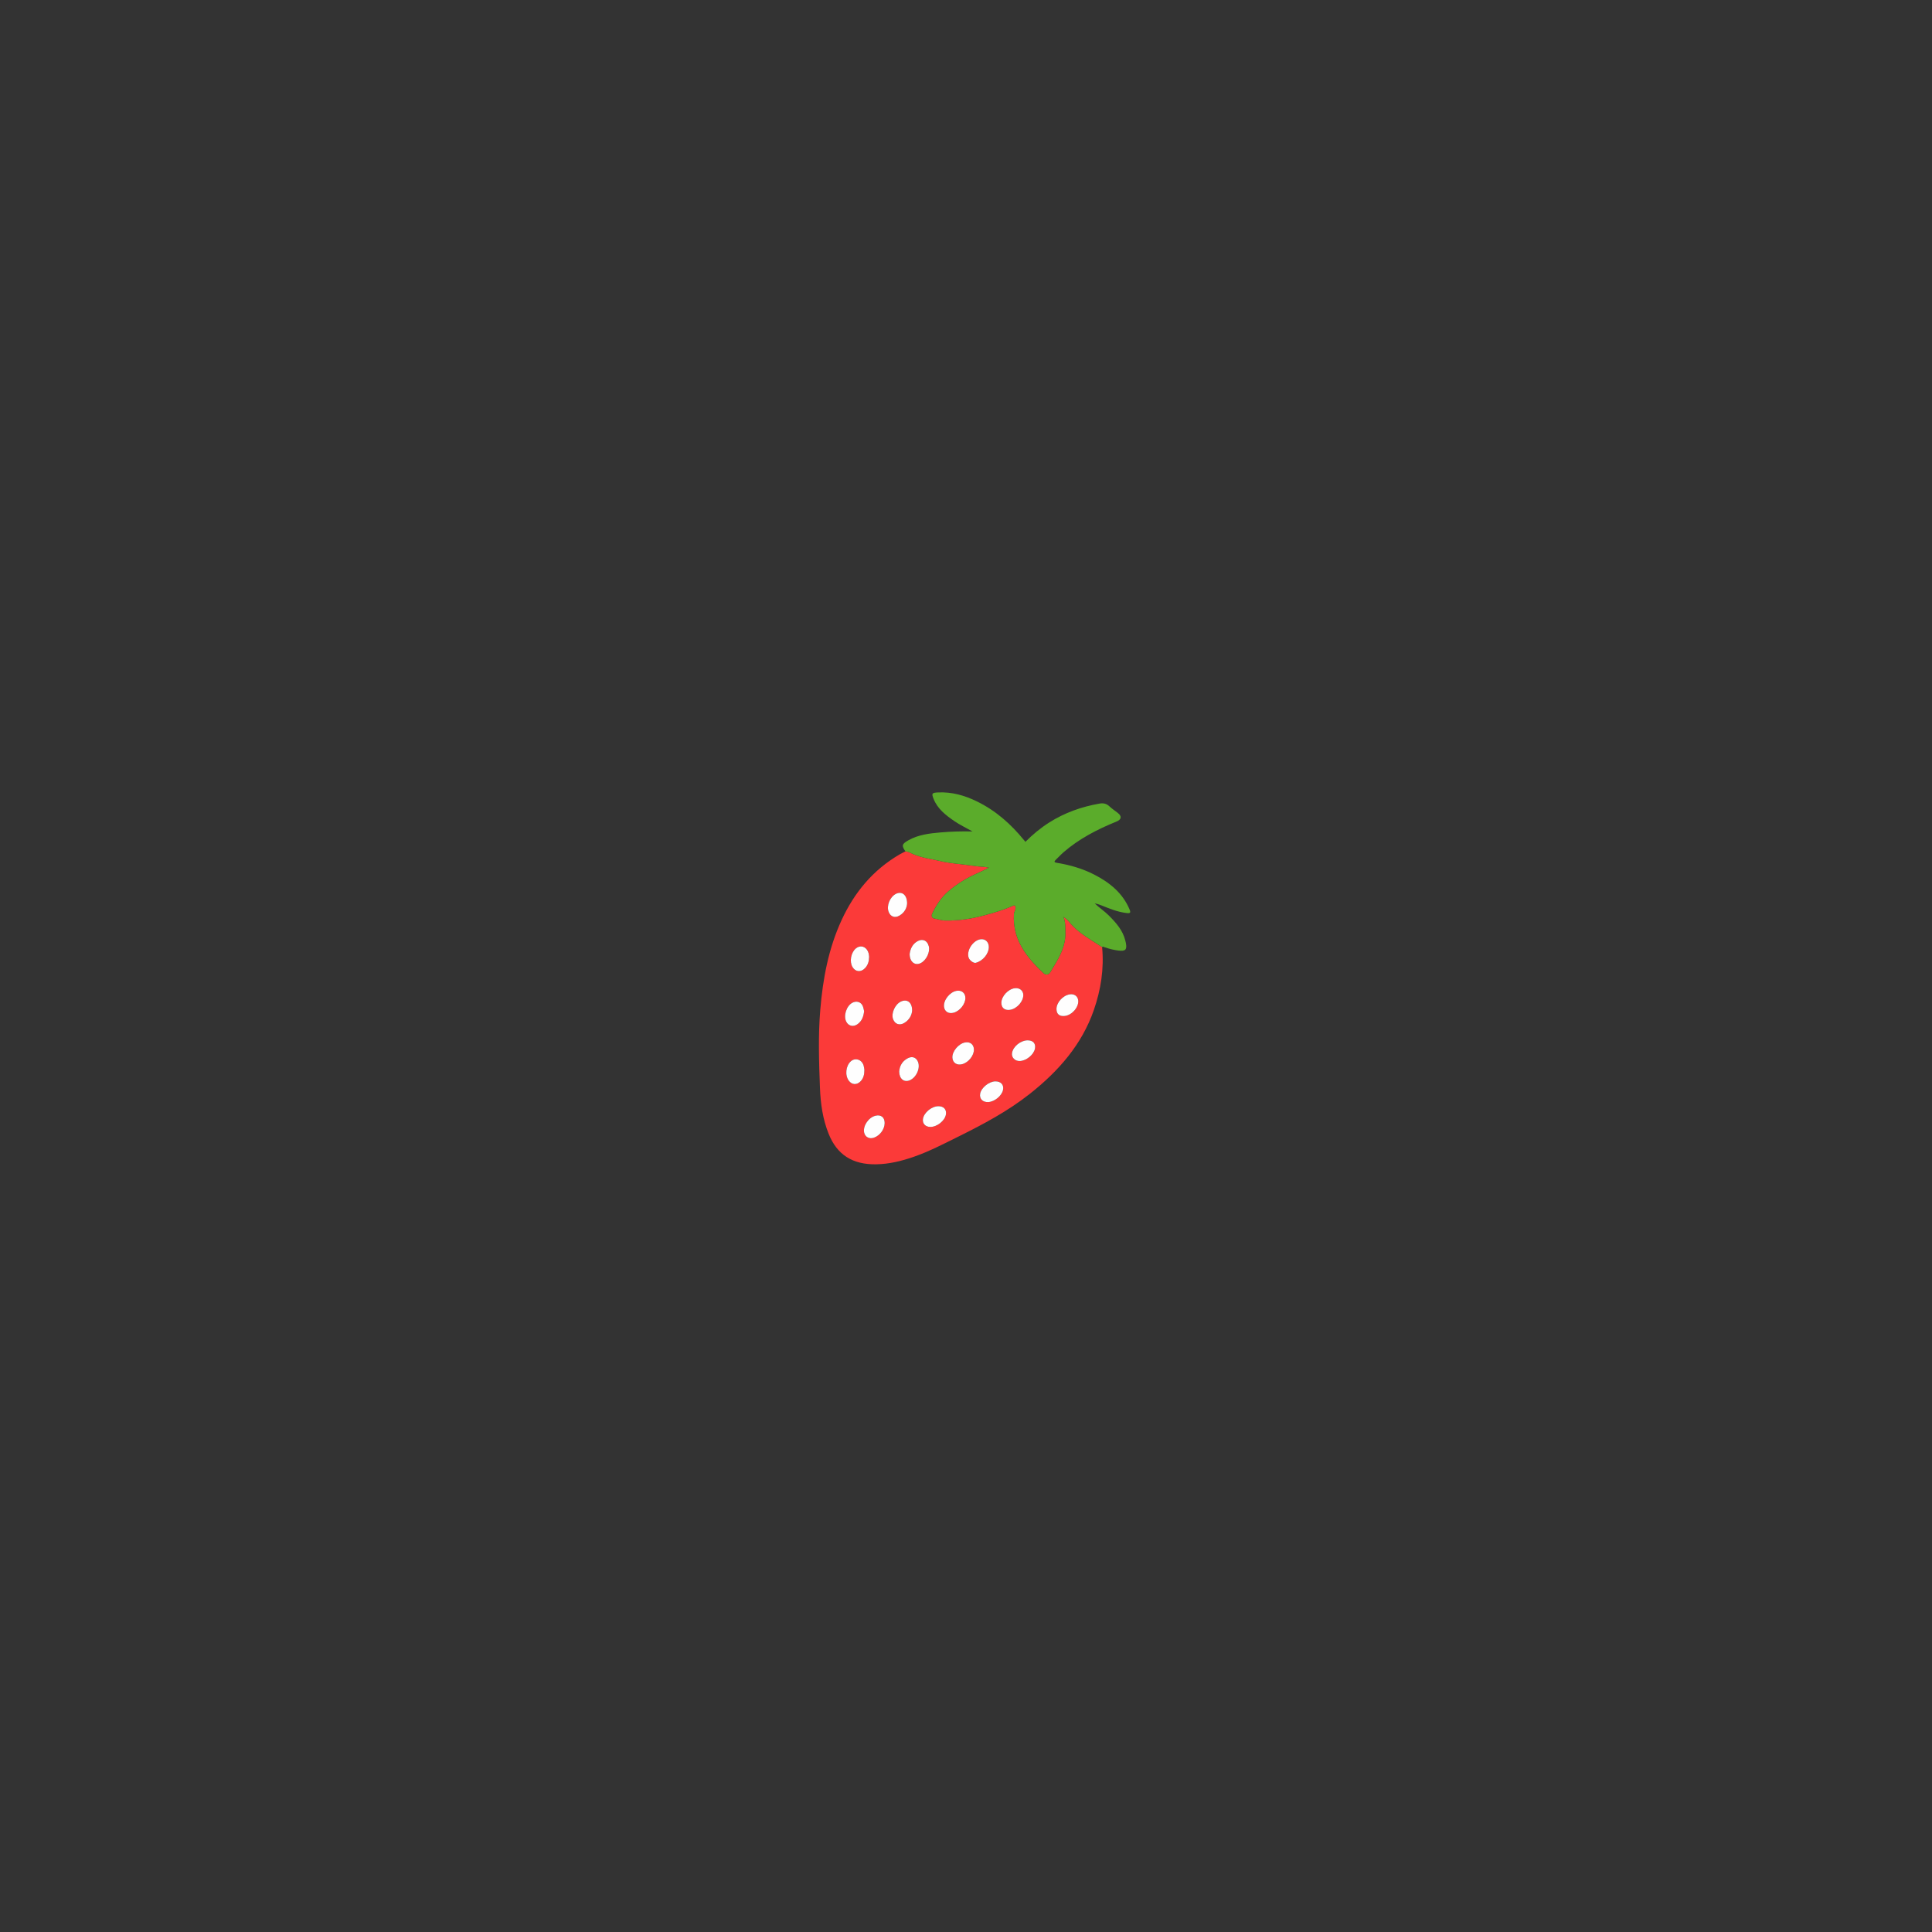 <?xml version="1.0" encoding="iso-8859-1"?>
<!-- Generator: Adobe Illustrator 25.3.1, SVG Export Plug-In . SVG Version: 6.00 Build 0)  -->
<svg version="1.1" id="Layer_1" xmlns="http://www.w3.org/2000/svg" xmlns:xlink="http://www.w3.org/1999/xlink" x="0px" y="0px"
	 viewBox="0 0 14400 14400" style="enable-background:new 0 0 14400 14400;" xml:space="preserve">
<rect x="0" y="0" width="14400" height="14400" fill="#333333" stroke="none"/>
<g>
	<path style="fill:#FB3A39;" d="M8214.361,7059.063c15.519,161.045-8.859,317.538-62.086,470.648
		c-88.847,255.574-262.218,453.801-477.59,623.89c-162.591,128.405-345.722,225.889-532.427,318.369
		c-108.89,53.936-216.563,110.151-332.374,150.435c-90.351,31.429-182.785,54.017-279.673,55.606
		c-175.851,2.887-291.001-71.264-353.413-225.734c-44.738-110.728-60.83-226.639-65.307-343.7
		c-7.407-193.666-13.865-387.588,2.253-581.187c19.182-230.389,60.56-456.546,159.412-670.395
		c93.647-202.588,230.786-371.391,432.841-489.139c13.777-8.029,28.399-14.771,42.622-22.108c9.638,2.065,19.102,2.013,28.822,7.02
		c34.519,17.783,71.42,30.067,109.747,39.502c35.53,8.747,71.941,13.896,107.093,22.626
		c57.964,14.396,117.071,21.141,175.914,27.285c37.731,3.94,75.402,10.545,112.989,14.778c26.443,2.978,55.06,2.51,88.074,10.406
		c-33.507,16.068-60.816,30.117-88.959,42.479c-77.513,34.046-148.106,77.666-211.754,131.546
		c-54.897,46.473-91.748,104.461-122.015,166.649c-8.231,16.913-3.785,35.919,16.074,38.412
		c25.794,3.239,49.178,13.903,75.969,14.533c101.123,2.376,199.019-12.186,296.084-38.606
		c72.141-19.636,143.647-39.871,211.422-70.738c12.542-5.712,19.983-4.1,21.487,12.277c1.677,18.276-11.32,31.875-12.392,49.199
		c-6.12,98.894,19.717,188.889,74.802,273.48c40.462,62.136,90.989,115.333,145.088,166.276
		c18.555,17.472,41.4,13.512,53.829-10.112c7.466-14.19,15.831-27.676,24.222-41.346c47.192-76.881,87.706-156.041,85.586-248.032
		c-0.928-40.298,2.067-80.954-14.736-120.383c16.531,11.589,30.841,23.22,42.022,37.088
		c45.043,55.863,102.906,97.768,163.991,136.399C8159.519,7023.902,8186.906,7041.531,8214.361,7059.063z M7370.133,7057.829
		c-0.237-37.604-27.806-62.57-62.883-56.947c-57.224,9.174-106.062,86.983-86.949,138.528c7.304,19.698,36.88,40.842,51.829,37.053
		C7325.739,7162.872,7370.454,7108.744,7370.133,7057.829z M6442.589,7973.288c-1.256-7.211-2.179-19.819-5.751-31.718
		c-13.347-44.456-61.718-60.412-94.663-31.74c-38.597,33.593-45.989,105.686-14.97,145.995c23.218,30.171,58.224,32.215,85.72,4.854
		C6436.147,8037.571,6442.795,8009.07,6442.589,7973.288z M6780.099,7109.327c-0.777,58.944,38.404,90.007,80.917,69.771
		c43.049-20.491,73.371-83.365,61.396-127.311c-12.471-45.765-52.212-59.326-92.534-31.245
		C6796.294,7043.932,6784.653,7077.841,6780.099,7109.327z M7259.044,7821.763c-1.064-37.529-28.564-59.078-66.307-51.959
		c-47.952,9.044-95.676,65.612-94.27,111.738c1.191,39.066,32.776,60.906,72.781,50.325
		C7218.772,7919.298,7260.333,7867.177,7259.044,7821.763z M6702.034,7987.462c1.229,54.643,36.199,80.988,76.904,65.13
		c50.174-19.547,82.613-90.648,63.193-138.511c-13.361-32.93-42.813-43.782-76.05-26.631
		C6721.338,7910.538,6704.858,7949.195,6702.034,7987.462z M7417.909,8059.793c-47.091,1-104.321,47.71-112.424,91.757
		c-7.043,38.29,19.575,65.329,61.606,62.581c46.297-3.027,98.681-46.006,108.562-89.072
		C7484.547,8086.291,7460.306,8058.892,7417.909,8059.793z M6993.939,8245.024c-50.789,0.433-108.598,48.584-114.933,95.734
		c-4.502,33.505,17.859,57.822,53.921,58.641c50.556,1.146,109.824-45.806,117.433-93.031
		C7056.325,8269.346,7033.646,8244.687,6993.939,8245.024z M6761.046,6732.943c-0.237-64.57-40.036-93.027-83.633-70.588
		c-45.232,23.28-71.632,89.778-53.624,135.071c14.146,35.578,46.09,47.138,80.395,26.904
		C6743.697,6801.024,6759.818,6764.923,6761.046,6732.943z M6478.022,7131.649c-1.445-17.253-4.027-36.075-15.865-52.556
		c-20.871-29.057-55.74-33.136-83.576-9.692c-36.234,30.517-48.356,97.699-24.855,137.751c22.343,38.08,63.438,41.256,94.241,8.209
		C6470.074,7191.647,6477.255,7163.82,6478.022,7131.649z M7463.582,7474.732c0.169,38.021,25.57,58.083,65.588,51.804
		c50.465-7.918,98.967-62.959,97.917-111.119c-0.713-32.71-27.976-54.171-63.324-49.851
		C7513.646,7371.694,7463.367,7426.481,7463.582,7474.732z M6798.5,7531.885c0.227-62.56-38.667-88.699-84.801-66.313
		c-42.722,20.73-72.122,86.33-57.792,128.949c12.873,38.286,48.232,51.673,84.091,29.937
		C6778.808,7600.931,6796.342,7565.344,6798.5,7531.885z M6440.653,7536.796c-2.651-10.399-4.667-24.829-10.033-38.048
		c-12.594-31.029-46.803-41.47-77.716-24.929c-44.751,23.945-68.251,98.775-44.731,142.437
		c17.488,32.464,53.092,39.639,84.065,16.962C6424.344,7609.712,6436.122,7576.949,6440.653,7536.796z M7195.337,7437.504
		c-0.58-36.996-28.921-59.47-66.202-52.498c-50.456,9.438-97.945,69.589-93.085,117.906c3.674,36.525,33.703,55.531,71.615,45.327
		C7154.248,7535.702,7196.049,7482.905,7195.337,7437.504z M7874.389,7521c0.187,37.787,22.427,56.115,62.338,51.374
		c53.049-6.303,103.852-64.481,99.84-114.336c-2.613-32.483-28.811-51.933-63.058-46.815
		C7922.247,7418.882,7874.146,7472.155,7874.389,7521z M7656.989,7754.049c-50.908,1.371-105.458,46.112-113.795,93.332
		c-5.992,33.939,21.06,62.225,58.22,60.874c48.343-1.758,103.536-46.874,112.514-91.972
		C7721.683,7777.319,7699.349,7752.908,7656.989,7754.049z M6593.771,8370.417c0.18-42.15-27.284-64.421-67.498-54.734
		c-52.374,12.615-94.975,74.538-85.708,124.579c6.292,33.978,38.735,51.527,73.03,39.504
		C6558.913,8463.878,6593.575,8416.604,6593.771,8370.417z"/>
	<path style="fill:#5BAC2B;" d="M8214.361,7059.063c-27.456-17.532-54.843-35.162-82.382-52.578
		c-61.085-38.631-118.948-80.536-163.991-136.399c-11.181-13.868-25.491-25.499-42.022-37.088
		c16.803,39.429,13.809,80.085,14.736,120.383c2.12,91.991-38.394,171.151-85.586,248.032c-8.391,13.67-16.756,27.156-24.222,41.346
		c-12.429,23.624-35.274,27.584-53.829,10.112c-54.099-50.943-104.626-104.14-145.088-166.276
		c-55.084-84.591-80.921-174.587-74.802-273.48c1.072-17.324,14.069-30.923,12.392-49.199c-1.504-16.377-8.945-17.99-21.487-12.277
		c-67.775,30.867-139.281,51.102-211.422,70.738c-97.066,26.42-194.962,40.983-296.084,38.606
		c-26.791-0.629-50.174-11.293-75.969-14.533c-19.859-2.493-24.306-21.5-16.074-38.412
		c30.267-62.188,67.117-120.176,122.015-166.649c63.648-53.88,134.241-97.5,211.754-131.546
		c28.143-12.362,55.452-26.41,88.959-42.479c-33.014-7.896-61.631-7.428-88.074-10.406c-37.587-4.232-75.258-10.838-112.989-14.778
		c-58.843-6.144-117.95-12.888-175.914-27.285c-35.152-8.731-71.563-13.88-107.093-22.626
		c-38.327-9.435-75.229-21.719-109.747-39.502c-9.72-5.007-19.184-4.955-28.822-7.02c-30.221-43.09-27.334-55.062,23.758-83.636
		c73.157-40.913,155.335-50.493,237.65-57.644c79.078-6.87,158.438-9.22,238.718-7.192c-45.877-25.712-93.301-48.261-136.237-77.605
		c-64.694-44.216-125.239-91.873-154.33-165.672c-15.884-40.297-12.92-45.506,33.562-47.676
		c102.686-4.793,197.323,22.268,287.346,65.924c142.856,69.277,256.219,170.583,353.106,289.593
		c3.041,3.734,6.351,7.274,10.917,12.481c54.426-54.868,112.994-103.402,178.347-144.7
		c114.331-72.248,239.989-116.952,374.741-140.317c27.799-4.82,51.422,0.625,72.433,20.489c19.274,18.221,42.223,32.96,63.17,49.659
		c31.719,25.285,26.998,48.869-11.301,64.45c-142.858,58.117-278.152,128.046-393.487,228.237
		c-20.172,17.524-38.112,37.309-57.451,55.706c-12.84,12.215-14.691,19.502,7.077,23.015
		c97.981,15.811,192.122,43.356,279.546,88.124c117.145,59.986,213.052,139.612,263.136,260.333
		c9.092,21.915,5.895,29.162-20.409,26.201c-68.852-7.75-131.087-33.807-193.796-58.936c-14.521-5.819-29.495-10.641-45.823-13.376
		c32.946,32.347,72.05,57.354,104.309,89.533c54.854,54.72,105.395,111.785,123.682,187.809c1.349,5.604,3.097,11.136,4.15,16.787
		c9.665,51.854-2.706,64.271-57.407,57.307c-34.437-4.384-67.812-12.776-100.343-24.222
		C8227.479,7058.236,8221.38,7052.211,8214.361,7059.063z"/>
	<path style="fill:#FEFEFE;" d="M7370.133,7057.829c0.321,50.915-44.394,105.043-98.003,118.634
		c-14.949,3.79-44.524-17.354-51.829-37.053c-19.113-51.545,29.725-129.354,86.949-138.528
		C7342.328,6995.259,7369.896,7020.224,7370.133,7057.829z"/>
	<path style="fill:#FEFEFE;" d="M6442.589,7973.288c0.207,35.783-6.442,64.283-29.664,87.391
		c-27.496,27.362-62.502,25.317-85.72-4.854c-31.019-40.31-23.627-112.402,14.97-145.995c32.944-28.672,81.315-12.716,94.663,31.74
		C6440.41,7953.469,6441.333,7966.077,6442.589,7973.288z"/>
	<path style="fill:#FEFEFE;" d="M6780.099,7109.327c4.554-31.485,16.195-65.395,49.779-88.784
		c40.322-28.082,80.063-14.521,92.534,31.245c11.975,43.945-18.347,106.819-61.396,127.311
		C6818.503,7199.333,6779.322,7168.271,6780.099,7109.327z"/>
	<path style="fill:#FEFEFE;" d="M7259.044,7821.763c1.288,45.414-40.272,97.536-87.795,110.104
		c-40.005,10.581-71.59-11.259-72.781-50.325c-1.406-46.126,46.318-102.694,94.27-111.738
		C7230.48,7762.685,7257.98,7784.234,7259.044,7821.763z"/>
	<path style="fill:#FEFEFE;" d="M6702.034,7987.462c2.825-38.267,19.304-76.924,64.047-100.012
		c33.237-17.15,62.688-6.298,76.05,26.631c19.42,47.862-13.019,118.964-63.193,138.511
		C6738.233,8068.45,6703.263,8042.104,6702.034,7987.462z"/>
	<path style="fill:#FEFEFE;" d="M7417.909,8059.793c42.397-0.901,66.638,26.498,57.743,65.266
		c-9.881,43.066-62.265,86.045-108.562,89.072c-42.031,2.748-68.649-24.291-61.606-62.581
		C7313.587,8107.503,7370.817,8060.793,7417.909,8059.793z"/>
	<path style="fill:#FEFEFE;" d="M6993.939,8245.024c39.707-0.338,62.386,24.321,56.421,61.344
		c-7.609,47.226-66.877,94.178-117.433,93.031c-36.062-0.818-58.423-25.136-53.921-58.641
		C6885.341,8293.608,6943.15,8245.457,6993.939,8245.024z"/>
	<path style="fill:#FEFEFE;" d="M6761.046,6732.943c-1.229,31.98-17.349,68.081-56.862,91.387
		c-34.305,20.234-66.249,8.673-80.395-26.904c-18.008-45.293,8.392-111.791,53.624-135.071
		C6721.011,6639.916,6760.809,6668.373,6761.046,6732.943z"/>
	<path style="fill:#FEFEFE;" d="M6478.022,7131.649c-0.767,32.17-7.949,59.998-30.054,83.712
		c-30.804,33.047-71.898,29.871-94.241-8.209c-23.501-40.052-11.379-107.234,24.855-137.751
		c27.836-23.444,62.705-19.365,83.576,9.692C6473.995,7095.575,6476.578,7114.396,6478.022,7131.649z"/>
	<path style="fill:#FEFEFE;" d="M7463.582,7474.732c-0.215-48.251,50.064-103.039,100.182-109.165
		c35.348-4.321,62.61,17.141,63.324,49.851c1.05,48.159-47.452,103.2-97.917,111.119
		C7489.152,7532.816,7463.75,7512.753,7463.582,7474.732z"/>
	<path style="fill:#FEFEFE;" d="M6798.5,7531.885c-2.158,33.459-19.692,69.045-58.502,92.572
		c-35.858,21.737-71.218,8.35-84.091-29.937c-14.33-42.62,15.07-108.219,57.792-128.949
		C6759.833,7443.187,6798.727,7469.326,6798.5,7531.885z"/>
	<path style="fill:#FEFEFE;" d="M6440.653,7536.796c-4.531,40.153-16.309,72.916-48.416,96.422
		c-30.973,22.677-66.577,15.502-84.065-16.962c-23.52-43.662-0.02-118.492,44.731-142.437c30.913-16.541,65.122-6.1,77.716,24.929
		C6435.986,7511.967,6438.002,7526.397,6440.653,7536.796z"/>
	<path style="fill:#FEFEFE;" d="M7195.337,7437.504c0.712,45.4-41.089,98.198-87.671,110.735
		c-37.913,10.204-67.941-8.802-71.615-45.327c-4.86-48.317,42.629-108.468,93.085-117.906
		C7166.417,7378.034,7194.757,7400.508,7195.337,7437.504z"/>
	<path style="fill:#FEFEFE;" d="M7874.389,7521c-0.242-48.845,47.858-102.118,99.12-109.777
		c34.247-5.118,60.445,14.332,63.058,46.815c4.012,49.855-46.791,108.033-99.84,114.336
		C7896.816,7577.115,7874.576,7558.787,7874.389,7521z"/>
	<path style="fill:#FEFEFE;" d="M7656.989,7754.049c42.36-1.141,64.694,23.271,56.938,62.233
		c-8.978,45.099-64.17,90.214-112.514,91.972c-37.16,1.351-64.212-26.934-58.22-60.874
		C7551.53,7800.161,7606.081,7755.419,7656.989,7754.049z"/>
	<path style="fill:#FEFEFE;" d="M6593.771,8370.417c-0.197,46.188-34.859,93.461-80.176,109.349
		c-34.295,12.023-66.738-5.526-73.03-39.504c-9.267-50.041,33.335-111.964,85.708-124.579
		C6566.488,8305.996,6593.951,8328.267,6593.771,8370.417z"/>
</g>
</svg>
